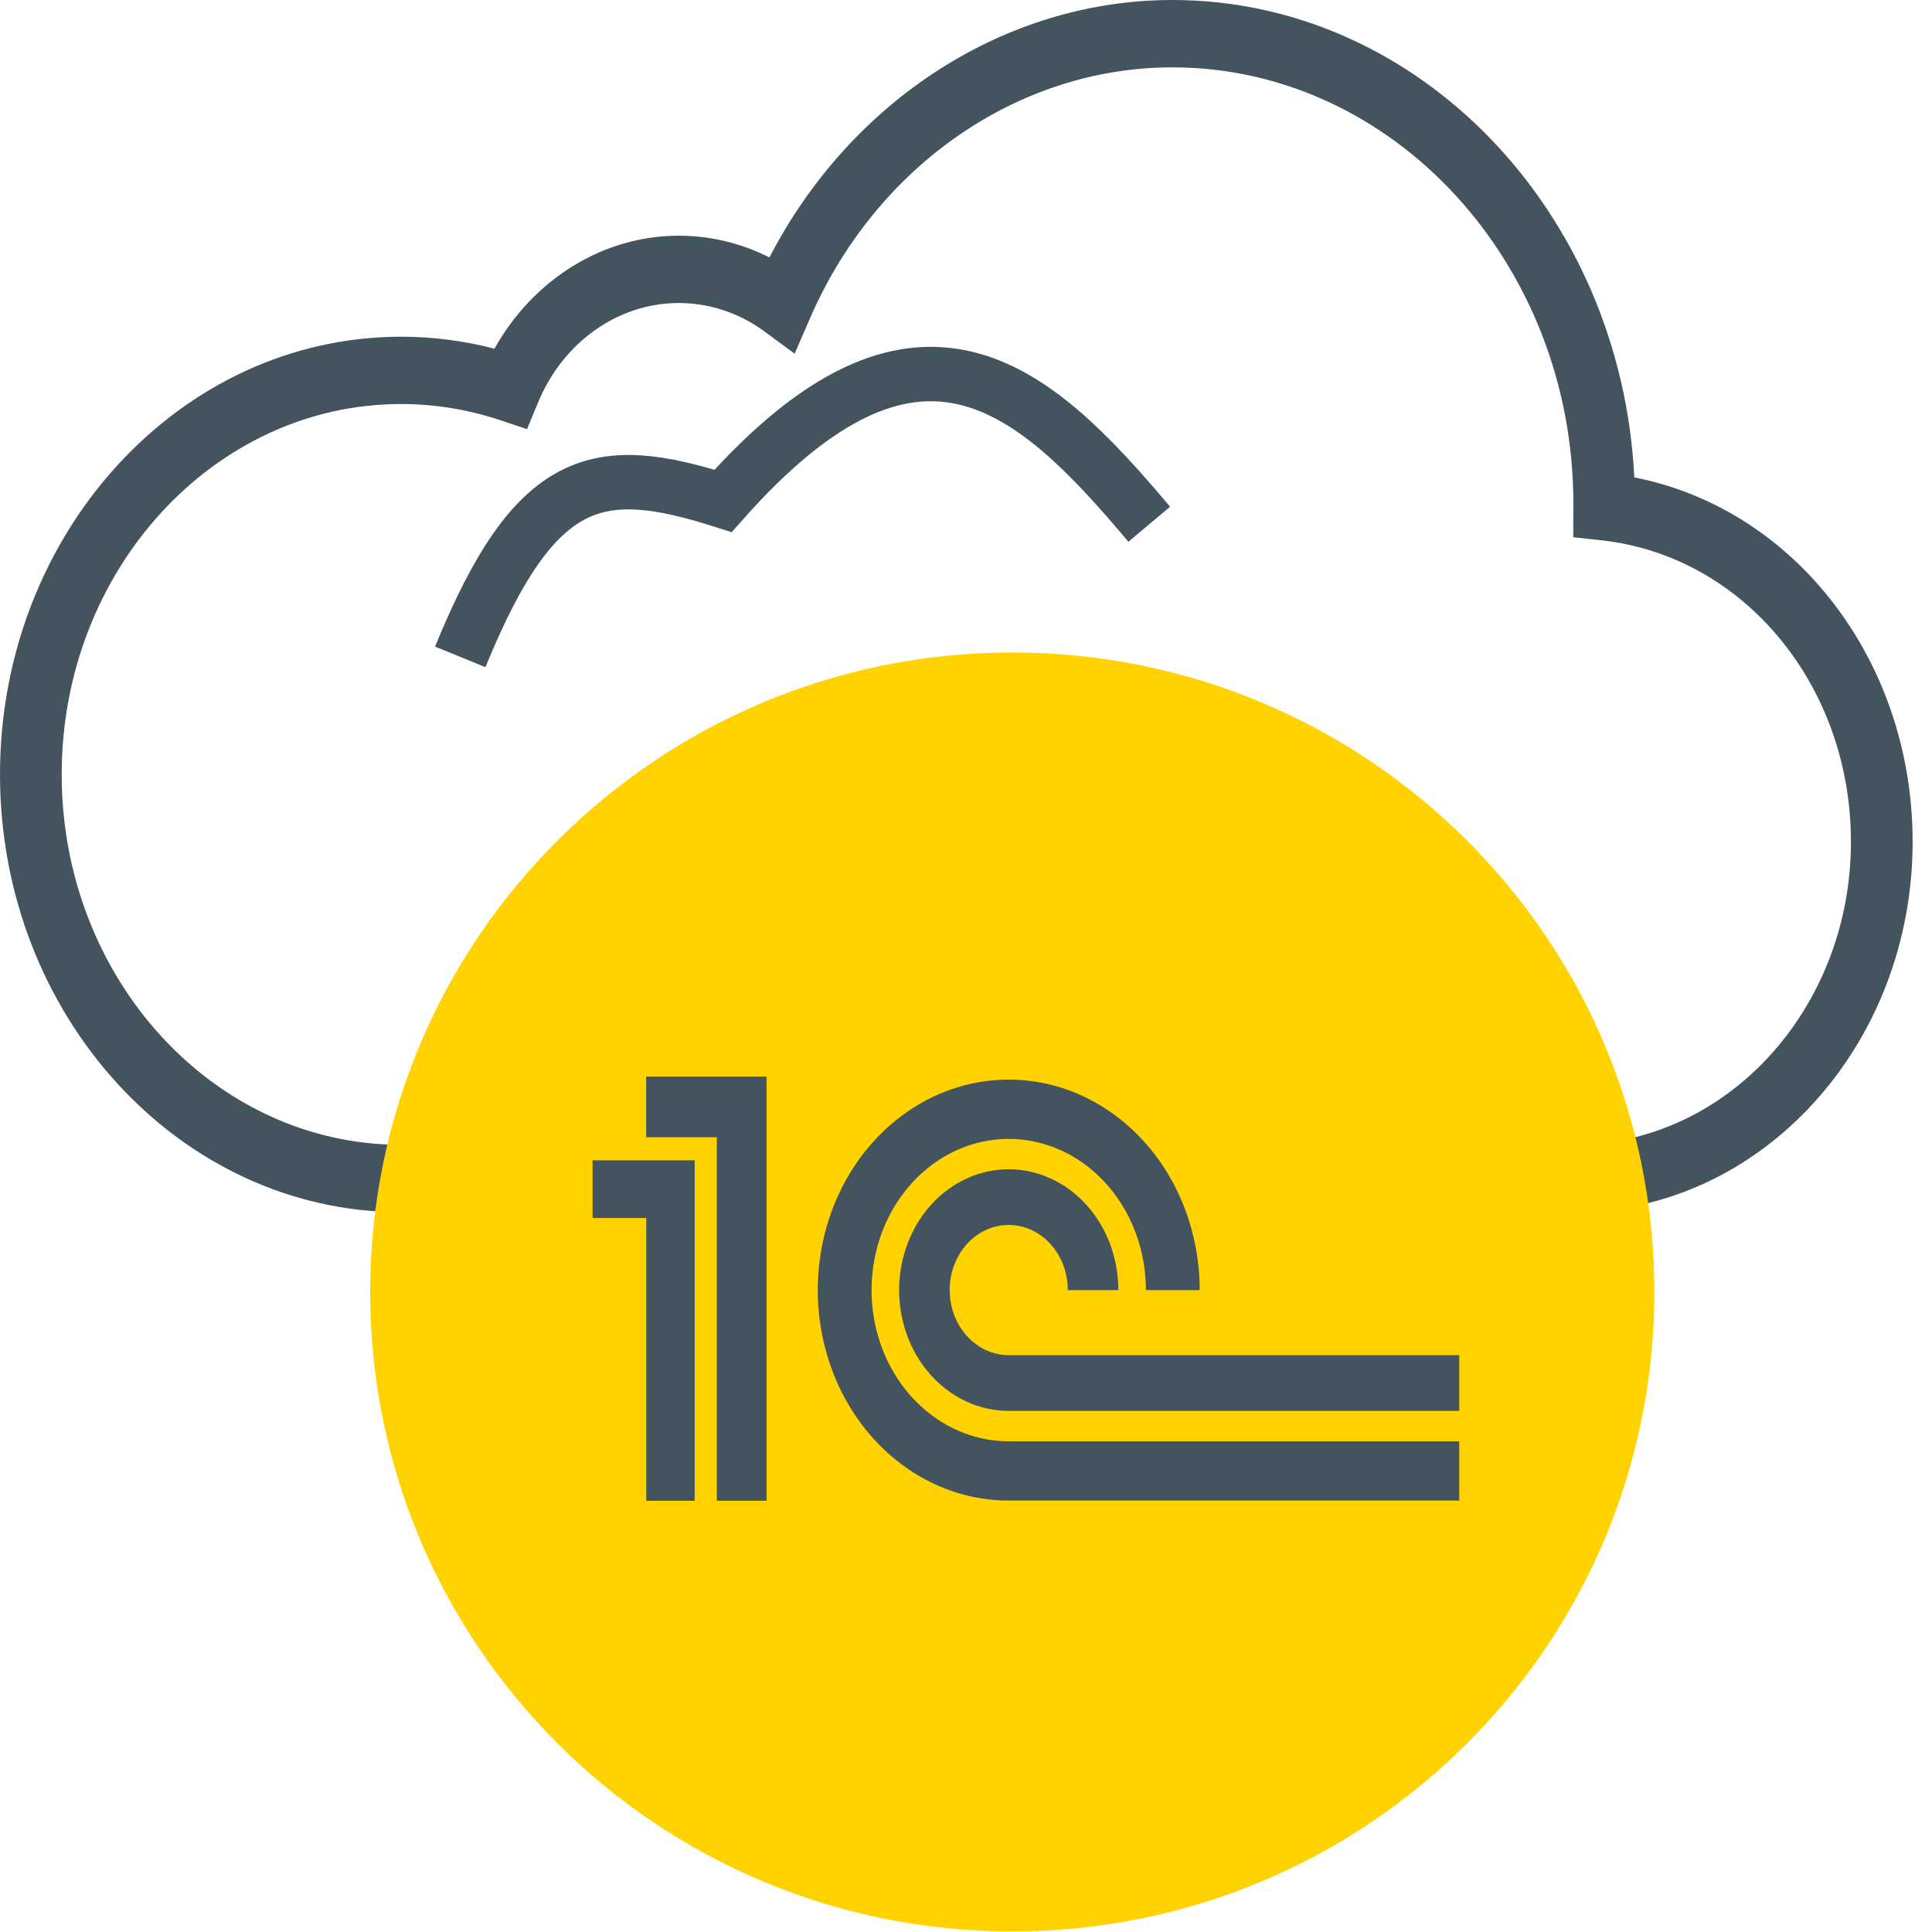 <svg width="71" height="71" viewBox="0 0 71 71" fill="none" xmlns="http://www.w3.org/2000/svg">
<path d="M57.818 44.546H55.244V42.071H57.818C63.443 42.071 68.021 37.076 68.021 30.935C68.021 25.184 64.072 20.42 58.837 19.854L57.816 19.744L57.82 18.499C57.818 9.691 51.206 2.475 43.08 2.475C37.423 2.475 32.198 6.094 29.768 11.695L29.202 12.998L28.108 12.192C27.172 11.501 26.077 11.136 24.941 11.136C22.722 11.136 20.697 12.566 19.779 14.778L19.368 15.771L18.413 15.451C17.223 15.051 15.987 14.848 14.738 14.848C7.862 14.848 2.267 20.955 2.267 28.46C2.267 35.965 7.862 42.071 14.738 42.071H15.044V44.546H14.738C6.612 44.546 0 37.33 0 28.46C0 19.59 6.612 12.374 14.738 12.374C15.897 12.374 17.048 12.523 18.171 12.814C19.6 10.262 22.162 8.662 24.941 8.662C26.104 8.662 27.238 8.935 28.276 9.461C31.271 3.674 36.957 0 43.08 0C52.145 0 59.575 7.779 60.06 17.544C65.957 18.701 70.288 24.276 70.288 30.935C70.288 38.439 64.694 44.546 57.818 44.546Z" fill="#44545F"/>
<path d="M37.2 70.979C50.233 70.979 60.797 60.458 60.797 47.479C60.797 34.5 50.233 23.979 37.2 23.979C24.168 23.979 13.604 34.5 13.604 47.479C13.604 60.458 24.168 70.979 37.2 70.979Z" fill="#FFD200"/>
<path d="M37.07 49.802C36.641 49.802 36.221 49.661 35.864 49.398C35.507 49.135 35.228 48.761 35.064 48.324C34.9 47.887 34.857 47.406 34.941 46.941C35.025 46.477 35.232 46.05 35.535 45.716C35.839 45.381 36.226 45.153 36.647 45.061C37.068 44.969 37.505 45.017 37.902 45.198C38.298 45.379 38.637 45.686 38.876 46.08C39.114 46.474 39.241 46.936 39.241 47.41H41.098C41.098 46.532 40.862 45.673 40.419 44.943C39.976 44.213 39.347 43.644 38.611 43.308C37.876 42.972 37.066 42.884 36.284 43.055C35.503 43.227 34.785 43.649 34.222 44.27C33.659 44.891 33.275 45.682 33.12 46.544C32.964 47.405 33.044 48.297 33.349 49.109C33.654 49.92 34.17 50.613 34.833 51.101C35.495 51.589 36.273 51.849 37.07 51.849H53.626V49.802H37.07Z" fill="#44545F"/>
<path d="M53.626 55.146V52.967H37.07C36.073 52.967 35.099 52.641 34.27 52.03C33.441 51.42 32.795 50.552 32.413 49.537C32.032 48.522 31.932 47.404 32.127 46.327C32.321 45.249 32.801 44.259 33.506 43.482C34.211 42.705 35.109 42.175 36.087 41.961C37.065 41.747 38.078 41.857 38.999 42.277C39.92 42.698 40.707 43.41 41.261 44.324C41.815 45.237 42.111 46.312 42.111 47.41H44.088C44.088 45.88 43.677 44.385 42.906 43.113C42.134 41.84 41.038 40.849 39.756 40.263C38.474 39.678 37.062 39.525 35.701 39.823C34.34 40.122 33.089 40.858 32.108 41.94C31.126 43.022 30.458 44.401 30.187 45.901C29.916 47.402 30.055 48.957 30.587 50.371C31.118 51.785 32.017 52.993 33.171 53.843C34.325 54.693 35.682 55.146 37.07 55.146H53.626Z" fill="#44545F"/>
<path d="M23.749 55.152V44.761H21.777V42.64H25.529V55.152H23.749Z" fill="#44545F"/>
<path d="M23.746 41.792H26.343V55.151H28.171V39.565H23.746V41.792Z" fill="#44545F"/>
<path d="M16.914 24.14C19.683 17.36 21.984 16.95 26.572 18.407C33.715 10.354 37.925 14.136 42.234 19.266" stroke="#44545F" stroke-width="2"/>
</svg>
